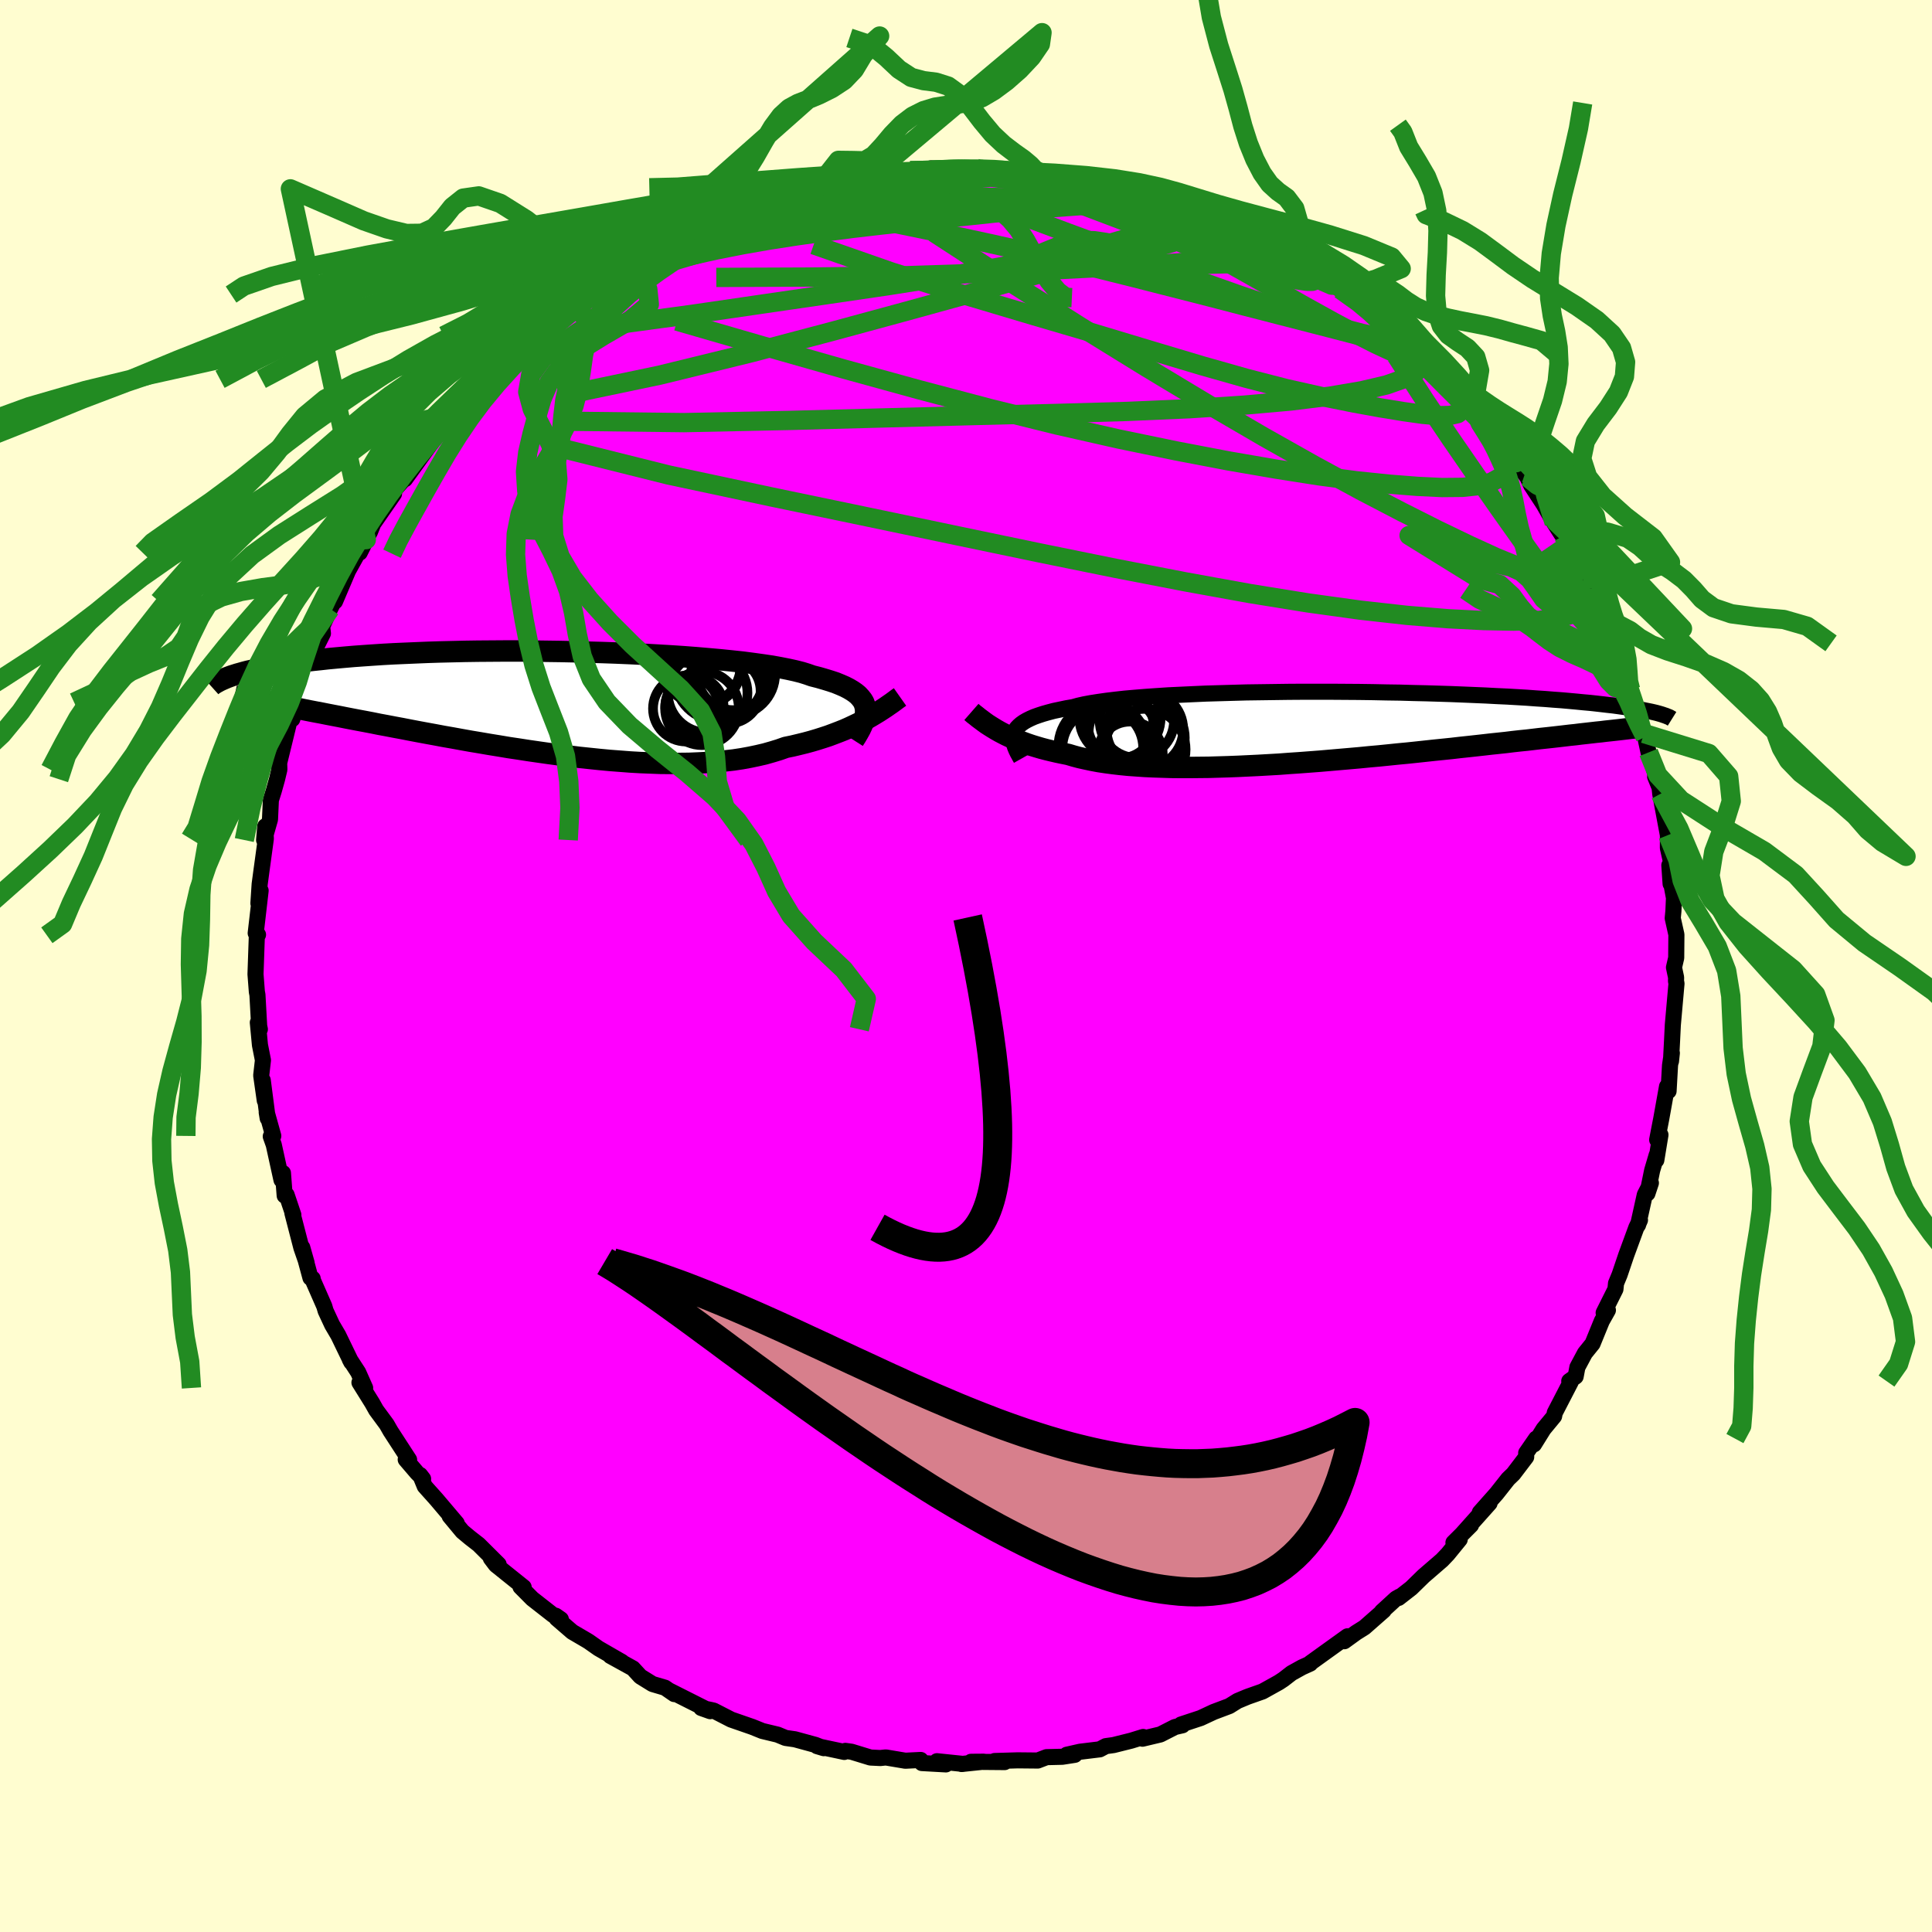 <svg xmlns="http://www.w3.org/2000/svg" width="500" height="500" viewBox="-100 -100 200 200"><defs><clipPath id="c"><path d="m33.13.49-.07-.28-.1-.27-.15-.25-.2-.25-.23-.25-.28-.23-.32-.22-.37-.22-.41-.21-.46-.2-.49-.2-.54-.18-.59-.18-.62-.18-.67-.17-.51-.18-.58-.18-.67-.17-.73-.16-.81-.16-.88-.16-.95-.14-1.01-.14-1.07-.14-1.13-.12-1.18-.12-1.23-.11-1.27-.11-1.31-.1-1.35-.09-1.37-.08-1.41-.08-1.42-.07-1.43-.06-1.45-.05-1.46-.04-1.46-.04-1.45-.03-1.46-.02-1.44-.02-1.43-.01h-1.41l-1.39.01-1.36.01-1.34.02-1.31.03-1.28.03-1.25.04-1.21.05-1.17.05-1.14.05-1.09.06-1.06.07-1.01.07-.97.07-.93.08-.89.08-.85.08-.81.09-.77.08-.74.09-.7.1-.66.09-.63.09-.61.09-.57.1-.55.09-.51.1-.49.09-.45.1-.43.1-.41.09-.38.1-.35.1-.33.09-.31.1-.29.09-.27.1-.24.09 4.62 2.65.45.09.46.09.48.09.5.09.51.1.52.1.54.11.55.11.57.11.59.11.6.12.62.12.63.12.65.13.67.13.68.13.7.13.73.14.74.15.76.14.78.15.81.15.82.16.84.16.86.16.88.16.9.17.92.16.93.17.95.17.96.16.99.17.99.16 1.01.17 1.01.15 1.03.16 1.04.15 1.05.15 1.05.14 1.05.13 1.06.13 1.06.11 1.06.11 1.06.1 1.06.08 1.04.08 1.05.06 1.03.04 1.02.04 1.01.01h1l.98-.01.96-.04.95-.05.92-.07.9-.09.88-.1.86-.13.82-.15.81-.17.77-.18.74-.21.72-.22.68-.24.68-.14.67-.16.65-.16.63-.17.61-.18.6-.19.58-.19.56-.21.55-.21.53-.21.5-.22.49-.23.48-.23.45-.23.43-.24"/></clipPath><clipPath id="b"><path d="m-31.53.44.11-.23.15-.22.2-.21.23-.2.28-.2.31-.18.36-.18.41-.18.45-.16.49-.16.53-.15.57-.15.62-.13.66-.14.7-.12.54-.15.62-.14.7-.13.77-.12.84-.12.91-.11.98-.11 1.04-.09 1.1-.09 1.15-.08 1.21-.08 1.26-.06 1.29-.06 1.34-.06 1.37-.04 1.39-.04 1.43-.04 1.44-.02 1.45-.02 1.46-.02 1.47-.01h2.94l1.46.01 1.45.01 1.43.02L7-3.69l1.39.02 1.37.04 1.34.03 1.31.04 1.27.04 1.24.05 1.2.05 1.17.05 1.12.06 1.09.05 1.04.06 1 .06.95.07.92.06.87.07.83.06.79.07.76.07.71.07.68.06.64.07.61.07.59.07.55.06.52.07.49.07.47.06.43.07.41.06.38.07.36.06.33.07.31.06.29.06.26.06.25.06.22.06-6.98 2-.53.06-.54.06-.56.07-.58.06-.59.07-.6.07-.62.07-.64.07-.66.07-.67.08-.68.08-.7.07-.72.08-.73.09-.75.08-.77.08-.78.09-.81.09-.82.09-.85.09-.86.1-.88.09-.89.09-.92.1-.93.1-.95.1-.96.09-.97.1-.99.1-1.01.09-1.01.1-1.02.09-1.04.09-1.04.09-1.04.09-1.05.08-1.06.08-1.05.07-1.06.08-1.06.06-1.05.06-1.04.05-1.05.05-1.03.04-1.02.03-1.01.03-1 .01-.98.01h-.97l-.95-.01-.93-.03-.91-.03-.88-.04-.86-.06-.84-.06-.81-.08-.78-.09-.75-.1-.73-.11-.69-.13-.66-.14-.63-.14-.6-.16-.57-.17-.6-.12-.57-.12-.56-.13-.54-.13-.53-.14-.51-.15-.49-.15-.47-.16-.46-.17-.44-.17-.42-.18-.41-.18-.39-.18-.37-.19-.36-.19"/></clipPath><filter id="a"><feTurbulence baseFrequency=".05" numOctaves="3" result="noise" type="noise"/><feDisplacementMap in="SourceGraphic" in2="noise" scale="2"/></filter></defs><rect width="100%" height="100%" x="-100" y="-100" fill="#FFFDD0"/><path fill="#F0F" stroke="#000" stroke-linejoin="round" stroke-width="1.667" d="m73.29.15.22 1.04-.01.37.05.26-.38 4.28-.08 1.65-.11 2.11.09-.85-.19 1.28-.15 2.66-.16-.47-.59 3.29-.43 2.22.34-.51-.43 2.62.04-.53-.47 1.59-.49 2.39.36-1.09-.63 1.22-.69 3.11-.07.11.26-.6-.37.76-1.05 2.86-.69 2.04-.37.89-.06.61-1.22 2.44.44-.27-.63 1.12-.96 2.35-.79.98-.78 1.46-.18.96-.66.47.14.11-1.64 3.17-.07.36-1.09 1.32-.99 1.59.22-.6-1.03 1.49v.42l-1.33 1.75-.54.52-1.2 1.52-1.73 1.95 1.01-.96-2.9 3.25.98-.98-1.82 1.81.65-.33-1.24 1.52-.59.62-1.91 1.65-1.28 1.25-1.31 1.02.1-.14-.37.21-1.46 1.34.19-.11-1.99 1.75-.86.54-1.23.89.33-.51-2.2 1.58-1.64 1.18-.01.06-.86.39-1.08.6-.84.65-.47.31-1.69.94-1.56.55-1.03.43-.85.53-1.62.61-1.35.63-2.03.67.15.08-.78.18-1.51.77-1.85.44.07-.18-1.23.38-1.84.46-.8.11-.62.33-2.05.25-1.37.31.83.01-1.29.2-1.63.04-.91.35-2.09-.02-2.38.07 1.04.11-3.48-.03 1.3-.01-2.29.24.16-.01-2.7-.28.93.33-2.49-.14-.12-.32-1.59.08-2.02-.34-.57.06-1.02-.05-1.96-.6-.64-.09-.11.11-2.82-.6.7.21-.87-.34-2.12-.58-.97-.14-.82-.34-1.58-.38-1.04-.42-2.19-.76-1.81-.93-.31-.07-.98-.2.93.33-4.19-2.11.47.34-.96-.66-1.29-.38-1.26-.78-.77-.84-2.34-1.29 1.2.62-2.43-1.4-1.01-.71-.23-.14-1.47-.86-1.62-1.4.44.1-.53-.37-.27-.07-2.16-1.69-1.22-1.23.33.04-2.88-2.31-.52-.69.81.64-2.07-2.06-.9-.7-.78-.65-1.32-1.59.73.74-2.11-2.49-1.2-1.34-.48-1.17.31.4-.61-.61-1.19-1.39.35.02-1.92-2.96-.4-.7-1.09-1.48-.41-.73-1.32-2.12.59.56-.72-1.62-.87-1.34.16.3-1.35-2.79-.64-1.09-.67-1.44-.14-.48-1.18-2.69-.02-.17-.23-.08-.85-3.14.45 1.59-.54-1.56-.93-3.59.1.19-.7-2.08-.2.08-.18-2.34-.15.72-.8-3.64-.31-.87.26-.05-.68-2.44.1.61-.51-3.93.21 2.1-.37-2.6.18-1.58-.31-1.57-.22-2.33.21.7-.07-.33-.18-3.23-.06-.32-.14-1.82.14-4.03.12-.06-.24-.16.51-4.4-.16 1.08-.07.23.13-1.98.17-1.27.47-3.44-.06-1.28-.12 1.42.61-2.14.09-1.99.31-.99.33-1.18.24-1-.02-.68.57-2.33.75-3.08.04.87.27-.95.36-2.19.53-.73.36-1.91-.02 1.2.89-2.72.78-1.57-.08-.72.83-1.82.57-1.17-.07.4 1.35-3.17.98-1.77.23-.11.68-1.35-.78 1.24 1.16-2.04.34-.85 2.15-3.1.03-.38.07-.08 1-1.14.04.09 1.62-2.24 1.17-1.61.3-.51 1.13-1.61 1.04-1.14-.7.91.55-.71 1.68-1.68 1.74-1.87-.04.13 1.48-1.46.8-.84-.16-.04 1.62-1.52.98-.66 1.19-1.25-.51.6 3.31-2.54.2-.48 1.18-.59 1.11-.69.09-.19 1.7-1.4-.54.65 1.45-.91 1.16-.72-.38.09 1.3-.82 3.62-1.82.02.01 1.55-.88.07.33 2.16-1.31.36.02 1.7-.64.41-.4.74-.07.84-.23 2.11-.96 1.55-.51 1.83-.6-.06.38.6-.31.1-.12.63-.04 3.38-.8 1.32-.28.81-.01-.38.19 2.61-.62.57.09 1.3-.09-.01-.16 3.53-.01-1.4-.23 3 .15 1.65-.17-.47.11 1.28-.11 1.54.15 1.79.02.82.17 1.24-.04-.52.11 1.04.07 2.55.57.82.06 1.22.26.52.15 2.47.41.56.22 1.99.21.87.29 1.11.56-.15.09 2.49.53 1.73.53 1.09.53-.55-.19.93.44.7.16 3.57 1.87-1.67-.94 3.08 1.67-.42-.48.41.28 2.62 1.46 1.02.54 1.56 1.08.44.38.35.13 1.16.71.53.54 2.43 1.6 1.47 1.29-1.34-1.09 2.62 2.19-.56-.3 2.45 1.92.11.2.55.56 1.03.66 1.05 1.31.5.45.52.32 2.45 2.86-.77-1.02 1.4 1.32 1.2 1.95.3-.23.68 1.39 1.62 1.9-.78-1.32.8 1.34 1.55 2.01.1.13.4.85 1.3 1.99 1.08 1.9.79 1.23-.62-1.33.8 1.46 1.43 2.89.71.59.78 1.95-.04.39.41.68.66 1.82.44.79 1.36 3.57-.76-2.67.9 2.34.84 3.06-.16-.71.36 1.17.86 2.66.29 1.44.24.47.13.35.35 1.61.71 2.23-.03.28.46 1.13.07.66.15.85.64 3.41v1.34l.39 1.73-.24.05.13 1.92-.01-.46.36 1.92-.06 1.37-.07.73.38 1.7-.02 2.41-.23.99.22 1.04" filter="url(#a)"/><path fill="#fff" d="m-31.53.44.11-.23.15-.22.2-.21.23-.2.28-.2.31-.18.36-.18.41-.18.45-.16.49-.16.53-.15.57-.15.62-.13.66-.14.7-.12.54-.15.62-.14.7-.13.77-.12.84-.12.91-.11.98-.11 1.04-.09 1.1-.09 1.15-.08 1.21-.08 1.26-.06 1.29-.06 1.34-.06 1.37-.04 1.39-.04 1.43-.04 1.44-.02 1.45-.02 1.46-.02 1.47-.01h2.94l1.46.01 1.45.01 1.43.02L7-3.69l1.39.02 1.37.04 1.34.03 1.31.04 1.27.04 1.24.05 1.2.05 1.17.05 1.12.06 1.09.05 1.04.06 1 .06.95.07.92.06.87.07.83.06.79.07.76.07.71.07.68.06.64.07.61.07.59.07.55.06.52.07.49.07.47.06.43.07.41.06.38.07.36.06.33.07.31.06.29.06.26.06.25.06.22.06-6.98 2-.53.06-.54.06-.56.07-.58.06-.59.07-.6.07-.62.07-.64.07-.66.07-.67.08-.68.08-.7.07-.72.08-.73.09-.75.08-.77.08-.78.09-.81.09-.82.09-.85.09-.86.1-.88.09-.89.09-.92.1-.93.1-.95.1-.96.09-.97.1-.99.1-1.01.09-1.01.1-1.02.09-1.04.09-1.04.09-1.04.09-1.05.08-1.06.08-1.05.07-1.06.08-1.06.06-1.05.06-1.04.05-1.05.05-1.03.04-1.02.03-1.01.03-1 .01-.98.01h-.97l-.95-.01-.93-.03-.91-.03-.88-.04-.86-.06-.84-.06-.81-.08-.78-.09-.75-.1-.73-.11-.69-.13-.66-.14-.63-.14-.6-.16-.57-.17-.6-.12-.57-.12-.56-.13-.54-.13-.53-.14-.51-.15-.49-.15-.47-.16-.46-.17-.44-.17-.42-.18-.41-.18-.39-.18-.37-.19-.36-.19" filter="url(#a)" transform="translate(36.54 -24.63)"/><path fill="#fff" d="m33.13.49-.07-.28-.1-.27-.15-.25-.2-.25-.23-.25-.28-.23-.32-.22-.37-.22-.41-.21-.46-.2-.49-.2-.54-.18-.59-.18-.62-.18-.67-.17-.51-.18-.58-.18-.67-.17-.73-.16-.81-.16-.88-.16-.95-.14-1.01-.14-1.07-.14-1.13-.12-1.18-.12-1.23-.11-1.27-.11-1.31-.1-1.35-.09-1.37-.08-1.41-.08-1.42-.07-1.43-.06-1.45-.05-1.46-.04-1.46-.04-1.45-.03-1.46-.02-1.44-.02-1.43-.01h-1.41l-1.39.01-1.36.01-1.34.02-1.31.03-1.28.03-1.25.04-1.21.05-1.17.05-1.14.05-1.09.06-1.06.07-1.01.07-.97.07-.93.08-.89.08-.85.08-.81.09-.77.08-.74.09-.7.1-.66.09-.63.09-.61.09-.57.1-.55.09-.51.1-.49.09-.45.1-.43.1-.41.09-.38.1-.35.1-.33.09-.31.1-.29.09-.27.1-.24.09 4.62 2.65.45.09.46.09.48.09.5.09.51.1.52.1.54.11.55.11.57.11.59.11.6.12.62.12.63.12.65.13.67.13.68.13.7.13.73.14.74.15.76.14.78.15.81.15.82.16.84.16.86.16.88.16.9.17.92.16.93.17.95.17.96.16.99.17.99.16 1.01.17 1.01.15 1.03.16 1.04.15 1.05.15 1.05.14 1.05.13 1.06.13 1.06.11 1.06.11 1.06.1 1.06.08 1.04.08 1.05.06 1.03.04 1.02.04 1.01.01h1l.98-.01.96-.04.95-.05.92-.07.9-.09.88-.1.86-.13.82-.15.81-.17.77-.18.74-.21.72-.22.68-.24.68-.14.67-.16.65-.16.63-.17.61-.18.6-.19.58-.19.56-.21.55-.21.53-.21.5-.22.49-.23.48-.23.45-.23.43-.24" filter="url(#a)" transform="translate(-43.55 -27.23)"/><g fill="none" stroke="#000" transform="translate(36.54 -24.63)"><path stroke-linejoin="round" stroke-width="1.667" d="m-30.85 3.19-.18-.32-.17-.31-.14-.29-.12-.29-.09-.28-.07-.27-.03-.26.01-.25.03-.25.08-.23.11-.23.15-.22.2-.21.23-.2.28-.2.31-.18.36-.18.41-.18.45-.16.49-.16.53-.15.57-.15.62-.13.66-.14.7-.12.54-.15.62-.14.7-.13.77-.12.84-.12.91-.11.98-.11 1.04-.09 1.1-.09 1.15-.08 1.21-.08 1.26-.06 1.29-.06 1.34-.06 1.37-.04 1.39-.04 1.43-.04 1.44-.02 1.45-.02 1.46-.02 1.47-.01h2.94l1.46.01 1.45.01 1.43.02L7-3.69l1.39.02 1.37.04 1.34.03 1.31.04 1.27.04 1.24.05 1.2.05 1.17.05 1.12.06 1.09.05 1.04.06 1 .06.95.07.92.06.87.07.83.06.79.07.76.07.71.07.68.06.64.07.61.07.59.07.55.06.52.07.49.07.47.06.43.07.41.06.38.07.36.06.33.07.31.06.29.06.26.06.25.06.22.06.21.06.19.06.17.06.16.05.14.06.13.05.12.05.1.06.09.05.08.05" filter="url(#a)"/><path stroke-linejoin="round" stroke-width="2.222" d="m-35.98-1.67.24.21.26.2.26.21.27.2.28.21.29.21.31.2.32.2.33.2.35.2.36.19.37.19.39.18.41.18.42.18.44.17.46.17.47.16.49.15.51.15.53.14.54.13.56.13.57.12.6.12.57.17.6.16.63.14.66.14.69.13.73.11.75.1.78.09.81.08.84.06.86.06.88.04.91.03.93.03.95.01h.97l.98-.01 1-.01 1.01-.03L-9.38 4l1.03-.04 1.05-.05 1.04-.05 1.05-.06 1.06-.06 1.06-.08 1.05-.07 1.06-.08 1.05-.08 1.04-.09 1.04-.09 1.04-.09 1.02-.09 1.01-.1 1.01-.09.99-.1.97-.1.96-.09.95-.1.93-.1.92-.1.89-.09.88-.09.86-.1.85-.09.82-.09.81-.09.78-.09.77-.08.75-.08.73-.09.72-.08.7-.07.68-.08.67-.08.66-.07.64-.07.62-.07.6-.07.59-.07.58-.06.56-.07.54-.06.53-.06.52-.06.5-.05.48-.06.47-.05.46-.05.44-.05.43-.05.42-.05.4-.05.4-.04" filter="url(#a)"/><circle cx="-20.594" cy="-1.062" r="4.2" clip-path="url(#b)" filter="url(#a)"/><circle cx="-18.854" cy="-.762" r="3.848" clip-path="url(#b)" filter="url(#a)"/><circle cx="-20.514" cy="-.292" r="3.396" clip-path="url(#b)" filter="url(#a)"/><circle cx="-22.384" cy="2.083" r="4.188" clip-path="url(#b)" filter="url(#a)"/><circle cx="-20.329" cy=".453" r="3.516" clip-path="url(#b)" filter="url(#a)"/><circle cx="-18.014" cy="2.213" r="4.206" clip-path="url(#b)" filter="url(#a)"/><circle cx="-22.354" cy="1.933" r="4.62" clip-path="url(#b)" filter="url(#a)"/><circle cx="-19.554" cy="2.708" r="3.382" clip-path="url(#b)" filter="url(#a)"/><circle cx="-18.019" cy=".153" r="3.966" clip-path="url(#b)" filter="url(#a)"/><circle cx="-17.974" cy="1.023" r="4.082" clip-path="url(#b)" filter="url(#a)"/></g><g fill="none" stroke="#000" transform="translate(-43.55 -27.23)"><path stroke-linejoin="round" stroke-width="2.222" d="m31.93 3.85.25-.39.22-.38.2-.36.17-.36.14-.34.12-.32.08-.32.04-.31.01-.29-.03-.29-.07-.28-.1-.27-.15-.25-.2-.25-.23-.25-.28-.23-.32-.22-.37-.22-.41-.21-.46-.2-.49-.2-.54-.18-.59-.18-.62-.18-.67-.17-.51-.18-.58-.18-.67-.17-.73-.16-.81-.16-.88-.16-.95-.14-1.01-.14-1.07-.14-1.13-.12-1.18-.12-1.23-.11-1.27-.11-1.31-.1-1.35-.09-1.37-.08-1.41-.08-1.42-.07-1.43-.06-1.45-.05-1.46-.04-1.46-.04-1.45-.03-1.46-.02-1.44-.02-1.43-.01h-1.41l-1.39.01-1.36.01-1.34.02-1.31.03-1.28.03-1.25.04-1.21.05-1.17.05-1.14.05-1.09.06-1.06.07-1.01.07-.97.07-.93.08-.89.08-.85.08-.81.09-.77.08-.74.09-.7.1-.66.09-.63.09-.61.09-.57.1-.55.09-.51.1-.49.09-.45.1-.43.1-.41.09-.38.1-.35.1-.33.09-.31.1-.29.09-.27.1-.24.09-.23.1-.21.09-.2.09-.18.09-.16.09-.15.08-.14.09-.12.08-.11.08-.1.09" filter="url(#a)"/><path stroke-linejoin="round" stroke-width="2.222" d="m36.72-.62-.27.19-.28.21-.3.22-.32.22-.33.23-.35.23-.37.24-.38.23-.4.24-.42.24-.43.24-.45.23-.48.23-.49.23-.5.22-.53.21-.55.21-.56.21-.58.19-.6.19-.61.18-.63.17-.65.16-.67.16-.68.14-.68.24-.72.22-.74.21-.77.18-.81.17-.82.15-.86.13-.88.1-.9.09-.92.07-.95.05-.96.04-.98.01h-1l-1.01-.01-1.02-.04-1.03-.04-1.05-.06-1.04-.08-1.06-.08-1.06-.1-1.06-.11-1.06-.11-1.06-.13-1.05-.13-1.05-.14-1.05-.15-1.04-.15-1.03-.16-1.01-.15-1.01-.17-.99-.16-.99-.17-.96-.16-.95-.17-.93-.17-.92-.16-.9-.17-.88-.16-.86-.16-.84-.16-.82-.16-.81-.15-.78-.15-.76-.14-.74-.15-.73-.14-.7-.13-.68-.13-.67-.13-.65-.13-.63-.12-.62-.12-.6-.12-.59-.11-.57-.11-.55-.11-.54-.11-.52-.1-.51-.1-.5-.09-.48-.09-.46-.09-.45-.09-.44-.09-.42-.08-.41-.08-.4-.08-.39-.08-.37-.07-.36-.07-.35-.07-.34-.07-.32-.07" filter="url(#a)"/><circle cx="18.009" cy="-2.769" r="4.646" clip-path="url(#c)" filter="url(#a)"/><circle cx="16.689" cy="-3.409" r="3.484" clip-path="url(#c)" filter="url(#a)"/><circle cx="19.454" cy="-2.964" r="3.71" clip-path="url(#c)" filter="url(#a)"/><circle cx="18.944" cy="-1.224" r="3.346" clip-path="url(#c)" filter="url(#a)"/><circle cx="16.804" cy="-1.039" r="4.124" clip-path="url(#c)" filter="url(#a)"/><circle cx="19.444" cy="-3.019" r="4.346" clip-path="url(#c)" filter="url(#a)"/><circle cx="16.219" cy=".546" r="3.818" clip-path="url(#c)" filter="url(#a)"/><circle cx="14.559" cy=".581" r="3.41" clip-path="url(#c)" filter="url(#a)"/><circle cx="16.184" cy="-3.889" r="4.046" clip-path="url(#c)" filter="url(#a)"/><circle cx="15.439" cy=".331" r="3.01" clip-path="url(#c)" filter="url(#a)"/></g><g fill="none" stroke="#228B22" stroke-linejoin="round" stroke-width="2"><path d="m-22.13-78.49 2.04-.72 2.16-.42 2.2-.19 2.28-.03 2.48.04 2.82.06 3.19.06 3.48.05 3.59.06 3.56.08 3.51.13 3.53.17 3.55.22 3.32.18m42.28 34.29 1 2 .39 1.13-.1.68-.49.35-.83.13-1.17-.1-1.52-.36-1.92-.65-2.34-.96-2.78-1.27-3.26-1.57-3.73-1.88-4.24-2.21-4.74-2.57-5.26-2.96-5.8-3.38-6.34-3.81-6.86-4.23-7.33-4.65-7.86-5.11" filter="url(#a)"/><path d="m12.84-81.07 1.78.32 1.24.25.94.24.67.24.43.24.19.23-.06.21-.39.17-.79.12-1.21.07-1.62.04-2.02.02-2.47-.02-3.02-.05-3.65-.1-4.3-.16-4.79-.23-5.05-.32" filter="url(#a)"/><path d="m17.86-80.23.86.34.92.37 1.06.38 1.14.37 1.07.36.9.32.75.3.62.28.51.26.39.23.22.18.03.13-.21.06h-.44l-.71-.07-.99-.15-1.32-.25-1.68-.39-2.03-.53-2.32-.64-2.57-.74-2.89-.84-3.44-.99m41.83 20.31 1.34 1.6.45.71.14.58-.13.5-.46.37-.82.19-1.21.02-1.59-.14-1.99-.28-2.39-.39-2.8-.51-3.23-.65-3.66-.82-4.12-1.06-4.63-1.31-5.19-1.55-5.81-1.75-6.47-1.9-7.08-2.11-7.63-2.41-8.05-2.81" filter="url(#a)"/><path d="m10.28-81.54.94.14 1.19.25 1.38.31 1.5.34 1.51.36 1.41.36 1.27.34 1.11.33.96.29.8.24.55.17.22.06-.19-.05-.57-.16-.88-.28-1.18-.39-1.75-.55m-44.73 2.61.81-.16 1.22-.27 1.45-.26 1.72-.24 2-.26 2.21-.24 2.32-.21 2.34-.14 2.32-.07 2.33-.04 2.38-.02 2.45-.03 2.5-.02 2.51-.02h2.46l2.37.02 2.24.01 2.13.01 2.03.02 1.95.03 1.83.04 1.51.01.87-.08" filter="url(#a)"/><path d="m-5.76-82.17.88-.1 1.39-.06 1.45-.02 1.47.01 1.47.05 1.43.06 1.4.08 1.36.09 1.28.09 1.16.1 1 .09.84.1.69.09.52.07.33.06.11.01-.14-.02-.39-.07-.64-.1-.89-.14-1.23-.17-1.77-.22m58.82 43.09-.08.48-.26.72-.59.78-1.02.65-1.52.44-2.04.24-2.58.07-3.12-.06-3.69-.19-4.25-.35-4.83-.54-5.42-.75-6.01-.97-6.62-1.2-7.24-1.4-7.87-1.6-8.54-1.78-9.26-1.94-9.99-2.08-10.65-2.27-11.05-2.76m67.93-23.7 2 1.03.96.48.75.36.68.34.62.37.53.36.34.31.05.2-.31.06-.69-.08-1.05-.22-1.42-.34-1.82-.5-2.3-.68-2.82-.91-3.34-1.15-3.72-1.35-3.97-1.53" filter="url(#a)"/><path d="m-20.02-79.45 1.49-.45 1.26-.28 1.06-.18 1.08-.16 1.26-.21 1.46-.24 1.58-.25 1.59-.24 1.5-.22 1.35-.18 1.19-.15 1.01-.13.84-.11.63-.09.41-.06.12-.03h-.22l-.6.04-1 .07-1.37.11" filter="url(#a)"/><path d="m-5.77-82.33 2.07-.05 1.2-.06 1.07-.03.9-.01.72.02.52.04.33.08.06.11-.31.15-.71.18-1.1.23-1.43.26-1.73.29-2.1.3-2.63.33-3.4.43-4.35.63" filter="url(#a)"/><path d="m-5.77-82.33 2.1-.05 1.3-.06 1.23-.04 1.15-.02h1.05l.97.02.88.03.73.05.55.06.32.07.09.09-.13.11-.34.13-.58.13-.87.13-1.18.13-1.55.12-1.95.11-2.48.13-3.2.18-4.02.25m68.14 27.99-.3-.39.09.51-.01.71-.28.69-.6.64-.93.52-1.31.36-1.71.18-2.11.02-2.52-.12-2.94-.23-3.39-.35-3.89-.51-4.4-.69-4.93-.85-5.44-1.04-5.95-1.23L9.41-56l-6.87-1.7-7.35-1.94-7.84-2.16-8.36-2.38-8.91-2.58" filter="url(#a)"/><path d="m64.78-39.08.12.53.32.84.38.98.35.9.26.73.13.54v.37l-.13.2-.27.02-.42-.21-.59-.47-.78-.78-.97-1.1-1.16-1.45-1.38-1.8-1.59-2.16-1.82-2.54-2.09-2.95-2.35-3.37-2.6-3.77-2.78-4.13-2.89-4.49M-7.06-82.08l1.04-.1 1.11-.1 1.16-.08 1.11-.06 1.01-.03.86-.01.7.02.54.05.34.07.12.11-.16.14-.47.17-.76.21-1.01.24-1.25.27-1.55.29-1.94.34-2.46.4-3.05.5-3.62.56-4.05.54m58.12 8.5 1.88 1.34 1.21 1.01 1.03.96 1.08 1.05 1.16 1.14 1.21 1.19 1.2 1.19 1.16 1.16 1.1 1.11 1.04 1.03.94.95.85.83.72.71.58.56.42.41.22.21-.01-.04-.27-.35-.56-.7M19.84-79.38l.54.23.97.39.62.4.11.39-.33.4-.67.45-.98.51-1.34.58-1.73.6-2.15.62-2.6.64-3.04.67-3.5.72-4.02.75-4.61.79-5.28.83-6 .88-6.73.98-7.4 1.08-7.96 1.08" filter="url(#a)"/><path d="m1.01-82.59.24.08 1.12.13 1.51.2 1.61.25 1.59.31 1.57.35 1.61.4 1.68.43 1.73.45 1.78.46 1.76.46 1.72.44 1.62.42 1.49.37 1.32.33 1.1.26.9.22.71.17.52.12.27.03-.08-.1-.51-.27-.88-.4m24.17 16.54 1.48 1.7.89.99.89 1.03.9 1.1.85 1.05.75.93.61.75.47.58.33.4.18.25.02.06-.18-.18-.45-.52-.75-.94-1.15-1.5M31.06-74.69l.03-.13.77.4 1.08.62 1.03.63.83.55.61.45.43.37.28.32.12.28-.06.2-.31.12h-.58l-.88-.13-1.19-.25-1.51-.4-1.83-.55-2.16-.71-2.49-.87-2.79-1.02-3.1-1.18-3.48-1.33-3.99-1.51-4.67-1.75" filter="url(#a)"/><path d="m-7.06-82.08 1.12-.07 1.34-.02 1.56.04 1.68.09 1.75.14 1.78.19 1.8.22 1.82.25 1.83.27 1.79.28 1.72.28 1.63.28 1.53.27 1.47.28 1.38.26 1.28.24 1.14.19.96.14.79.1.61.06.39.01-.04-.07-.77-.23" filter="url(#a)"/><path d="m-38.29-70.39 1.18-.78 1.1-.39 1.38-.4 1.72-.47 2.06-.53 2.38-.58 2.61-.58 2.74-.54 2.81-.49 2.85-.44 2.87-.4 2.88-.37 2.92-.34 2.92-.32 2.94-.31 2.94-.3 2.93-.31 2.89-.29 2.82-.25 2.65-.19 2.39-.17 2.03-.2 1.81-.23" filter="url(#a)"/><path d="m43.91-66.06.1.22.28.47-.1.28-.57.06-1.07-.13-1.59-.34-2.17-.57-2.79-.82-3.46-1.12-4.21-1.43-5.05-1.79-5.92-2.15-6.86-2.53-7.84-2.94" filter="url(#a)"/><path d="m22.18-78.76 1.06.49.02.44-.7.5-1.22.67-1.71.84-2.33 1-3.06 1.13-3.87 1.24-4.71 1.37-5.54 1.56-6.42 1.77-7.4 2.01-8.47 2.24-9.56 2.34-10.41 2.18m31.9-22.57 1.8-.36 1.04-.11.72-.02.52.05.3.12.03.2-.34.31-.76.42-1.25.56-1.78.72-2.3.89-2.83 1.03-3.38 1.16-3.97 1.27-4.58 1.37-5.17 1.51m-1.41-1.07 2.45-1.21 1.56-.71 1.37-.58 1.4-.56 1.43-.55 1.42-.55 1.33-.51 1.21-.46 1.06-.4.94-.36.81-.32.66-.25.38-.15h-.08l-.72.22-1.48.51" filter="url(#a)"/><path d="m43.35-66.36 1.56 1.26.77.68.48.5.34.41.19.34-.01.23-.23.1-.49-.06-.81-.27-1.16-.48-1.57-.73-1.99-1.01-2.43-1.3-2.91-1.61-3.43-1.95-3.99-2.25-4.61-2.56-5.21-2.9" filter="url(#a)"/><path d="m27.98-76.36 1.63.94.26.43-.31.43-.78.5-1.41.5-2.22.43-3.08.34-3.98.26-4.87.26-5.81.29-6.78.3-7.79.25-8.8.11-9.89.04m-11.28.14 1.39-.77 1.5-.67 1.9-.72 2.36-.83 2.71-.88 2.86-.86 2.9-.81 2.91-.77 2.9-.74 2.91-.73 2.89-.7 2.86-.65 2.73-.61 2.49-.58 2.08-.57" filter="url(#a)"/><path d="m17.86-80.23.97.41 1.23.59 1.58.72 1.86.83 1.94.89 1.9.92 1.8.93 1.75.92 1.73.92 1.66.87 1.52.78 1.25.62.8.35h.25m8.36 6.8.67.74.03.75-.59.7-1.2.69-1.85.65-2.56.6-3.29.56-4.04.5-4.83.43-5.64.37-6.48.28-7.33.21-8.23.21-9.15.24-10.12.27-11.03.23-11.72-.14m16.78-21.4.69-.23 1.31-.11 1.88-.08h2.29l2.51.11 2.61.28 2.69.42 2.83.54 3.05.63 3.28.69 3.51.76 3.67.82 3.75.87 3.78.92 3.8.95 3.8.97 3.8.97 3.77.98 3.72.96 3.66.94 3.59.93 3.45.9" filter="url(#a)"/><path d="m10.96-69.19-.64-.03-.82-.62-.91-1.08-.88-1.39-.78-1.44-.74-1.34-.77-1.19-.85-1.02-.93-.83-.99-.63-1.01-.4-1.03-.16-1.05.08-1.07.26-1.09.33-1.08.35-1.07.35-1.03.32-1.06.06-1.16-.72-1.24-1.81-.62-1.64L7.87-96.62l-.17 1.19-.91 1.33-1.25 1.33-1.34 1.18-1.32.98-1.24.73-1.2.44-1.2.21-1.21.13-1.23.19-1.19.36-1.15.58-1.09.83-1.03 1.06-.97 1.16-.94 1.01-.95.56-1.13-.03-1.56-.02-2.16 2.75-10.81 3.48-1.5.74-1.1.32-1.14.38-1.25.53-1.28.62-1.2.6-1.06.55-.92.49-.84.43-.8.39-.8.4-.82.44-.86.51-.92.62-.99.72-1.06.77-1.11.77-1.1.7-1.1.66-1.22.71-1.55.96" filter="url(#a)"/><path d="m-33.6-73.5 2.32-1.33 1.21-.96.89-.91.86-.83.9-.73.94-.64.95-.6.94-.69.93-.91.93-1.21.92-1.48.91-1.6.88-1.47.86-1.16.85-.78.9-.49 1.03-.4 1.18-.49 1.3-.65 1.28-.84 1.06-1.11.92-1.53 1.7-1.96-27.65 24.48-1.74-.07-1.94-1.24-2.44-1.97-2.79-2.18-2.71-1.7-2.23-.77-1.61.23-1.13.9-.92 1.16-.98 1.01-1.24.57-1.62.02-2.02-.48-2.38-.83-3.04-1.33-4.56-1.98 7.86 36.31-1.93.09-.63 1.08-.66 1.35-1.18 1.09-1.77.66-2.19.39-2.34.31-2.28.4-2.02.57-1.59.77-1.04.97-.59 1.16-.44 1.23-.76 1.12-1.32.89-1.78.72-1.88.87-2.11 1.43-3.74 1.74M51.72-38.94l1.45.98 1.73.81 1.46.72 1.18.67.99.67.91.7.96.73 1.08.7 1.24.62 1.32.58 1.28.61 1.12.72.9.88.69 1.04.58 1.17.53 1.23.53 1.13.41.81.23.45" filter="url(#a)"/><path d="m69.94-24.54-.44-1.59-.5-1.52-.43-1.28-.43-1.14-.51-1.06-.59-.98-.68-.92-.7-.92-.66-.99-.55-1.06-.44-1.09-.39-1.06-.46-1.01-.68-1.05-.96-1.26-1.28-1.87m1.47-9.14.68 2.25.55 1.64.48 1.12.45.98.45 1.13.44 1.3.43 1.39.4 1.36.36 1.3.34 1.25.33 1.23.37 1.21.42 1.16.43 1.11.36 1.1.22 1.2.1 1.27.07 1.03.2.81" filter="url(#a)"/><path d="m68.79-28.64-1.57-.19-.7-.7-.6-.96-.58-.96-.6-.9-.74-.84-1.01-.74-1.26-.6-1.35-.51-1.24-.51-.99-.68-.8-.94-.85-1.16-1.26-1.16-2.05-.55-7.32-4.53 1.63.29 1.52.27 1.03.54.94.69 1.2.57 1.44.35 1.45.25 1.31.3 1.1.5.88.78.72 1.01.71 1.03.96.81 1.38.43 1.67.23 1.53.4.91.72m-.44-.79 1.58.76 1.36.72.96.74 1.24.71 1.69.65 1.96.63 1.99.7 1.83.8 1.58.9 1.27 1 .98 1.09.72 1.16.53 1.22.43 1.27.47 1.28.75 1.29 1.27 1.31 1.81 1.37 2.05 1.47 1.77 1.55 1.3 1.49 1.52 1.27 2.44 1.46-36.25-34.62 2.38.69 2.96.37 2.09.62 1.28.87 1 .91 1.11.83 1.26.81 1.18.89.98.99.89 1.02 1.19.88 1.86.63 2.58.34 2.84.25 2.42.7 2.47 1.77M58.51-49.76l.5-1.48-.04-1.31.33-1.79.7-2.09.72-2.1.48-1.97.18-1.83-.08-1.72-.26-1.64-.35-1.63-.27-1.8-.05-2.12.22-2.53.48-2.88.7-3.2.87-3.47.76-3.37.44-2.65" filter="url(#a)"/><path d="m58.11-50.61 1.03.83 1.63.79 1.28.85.73.93.44 1 .52 1.05.77 1.08.98 1.03 1.06.97.97.9.86.88.83.93 1.05 1.06 1.54 1.33 2.37 2.06-21.53-22.86.58 1.57.6.95.55.9.47.89.41.88.41.91.4 1.01.35 1.16.29 1.32.27 1.43.31 1.41.34 1.23.29 1 .19.91.27 1.22.79 2.08" filter="url(#a)"/><path d="m44.71-87.04.51.71.61 1.54.93 1.52.91 1.56.67 1.68.39 1.85.13 2.06-.06 2.26-.13 2.32-.06 2.16.16 1.78.44 1.34.73.94.95.68 1.02.67.86.92.4 1.39-.33 1.93-.2 1.95-6.73-6.46.82.4.81.73.85.76.91.72.97.71.98.71.97.71.97.71.99.69.99.65.98.61.94.58.89.57.85.6.86.66.89.72.95.81 1.01.97 1.17 1.28 1.49 1.53M36.25-71.81l-1.07-1.67-.53-2.79-.62-2.16-.83-1.1-.9-.64-.86-.78-.79-1.12-.75-1.44-.67-1.65-.57-1.78-.49-1.86-.54-1.93-.67-2.1-.8-2.48-.76-2.9-.52-3.09-.25-3.84" filter="url(#a)"/><path d="m61.14-63.41-1.57-1.32-1.56-.44-1.41-.38-1.38-.39-1.39-.34-1.37-.27-1.31-.25-1.25-.27-1.18-.3-1.12-.38-1.05-.49-.96-.61-.91-.69-.95-.63-1.1-.44-1.3-.24-1.41-.11-1.32-.15-1.07-.29-.84-.38-.82-.44-1.18-.67-30.18.77.77-.74.66-.37.72-.17.91-.29 1.08-.44 1.16-.47 1.18-.35 1.17-.17 1.15.04 1.13.17 1.12.22 1.1.2 1.1.12h1.13l1.18-.17 1.23-.33 1.22-.48 1.15-.53 1.05-.42 1.03-.16 1.12.2 1.07.36.04-.46-20.25-5.75-.59-.3-.48-.51-.71-.6-.96-.68-1.09-.83-1.14-1.07-1.12-1.34-1.12-1.47-1.16-1.3-1.21-.88-1.26-.4-1.28-.16-1.28-.34-1.27-.83-1.32-1.24-1.53-1.25-2.28-.76" filter="url(#a)"/><path d="m-2.24-82.34-3.05.15-2.96.21-3.14.32-3.3.42-3.42.5-3.47.57-3.4.65-3.26.72-3.09.8-3.04.87-3.11.94-3.29.99-3.47 1.04-3.54 1.08-3.49 1.1-3.39 1.15-3.45 1.21-3.74 1.29-4.28 1.39-4.9 1.5-5.35 1.61-5.42 1.68-5.11 1.73-4.61 1.75-4.35 1.78-4.53 1.8-4.86 1.85-4.56 1.88-3.34 1.84-3.07 1.85-7.14 2.73" filter="url(#a)"/><path d="m-7.63-82.17-2.23.41-2.34.47-2.23.52-2.03.58-1.83.66-1.7.73-1.64.8-1.66.89-1.72.95-1.75 1-1.72 1.05-1.68 1.08-1.63 1.11-1.58 1.15-1.51 1.21-1.42 1.29-1.3 1.4-1.16 1.51-1 1.6-.81 1.69-.59 1.73-.37 1.75-.21 1.78-.16 1.8-.28 1.85-.48 1.86-.7 1.86-.85 1.84-.78 1.9-.09 1.56M72.66-13.55l1.04 2.56.43 2.13.84 2.14 1.38 2.27 1.42 2.42.97 2.52.43 2.62.12 2.68.12 2.7.32 2.67.55 2.6.69 2.48.68 2.37.52 2.27.23 2.19-.06 2.17-.29 2.17-.37 2.22-.36 2.3-.3 2.35-.25 2.4-.18 2.38-.07 2.35v2.25l-.07 2.12-.15 1.84-.7 1.3" filter="url(#a)"/><path d="M-10.67-81.73-14-81l-2.12.47-2.04.52-2.22.64-2.35.73-2.38.8-2.33.88-2.26.96-2.25 1.04-2.32 1.1-2.47 1.16-2.7 1.23-2.94 1.29-3.14 1.36-3.23 1.44-3.17 1.5-3.01 1.54-2.78 1.57-2.61 1.61-2.53 1.65-2.51 1.71-2.49 1.76-2.44 1.85-2.41 1.92-2.53 2.03-2.87 2.13-3.2 2.21-2.9 2.04-1.04 1.07" filter="url(#a)"/><path d="m-11.99-81.45-2.65.67-2.12.58-2.08.65-2.12.74-2.13.82-2.12.89-2.1.96-2.06 1.02-1.99 1.05-1.92 1.09-1.83 1.11-1.75 1.15-1.7 1.21-1.69 1.3-1.69 1.41-1.7 1.51-1.69 1.61-1.66 1.69-1.57 1.73-1.46 1.76-1.33 1.78-1.22 1.8-1.15 1.84-1.08 1.85-1.05 1.85-1.02 1.83-.99 1.79-.89 1.67-.67 1.41" filter="url(#a)"/><path d="m-16.1-80.49-1.45.33-2.22.73-2.25.8-2.15.83-2.14.89-2.19.98-2.23 1.06-2.24 1.14-2.21 1.18-2.18 1.25-2.14 1.32-2.07 1.39-1.99 1.46-1.92 1.51-1.86 1.57-1.8 1.6-1.79 1.64-1.79 1.69-1.81 1.75-1.82 1.82-1.8 1.88-1.76 1.93-1.67 1.99-1.56 2.02-1.44 2.03-1.34 2.04-1.27 2.04-1.25 2.09-1.24 2.14-1.18 2.21-1.06 2.26-.95 2.3-.93 2.37-1 2.5-1.03 2.4" filter="url(#a)"/><path d="m-16.64-80.56-3.06 1.04-2.5.9-2.26.83-2.27.87-2.34.99-2.37 1.07-2.31 1.14-2.26 1.19-2.3 1.25-2.4 1.32-2.58 1.4-2.73 1.46-2.84 1.52-2.86 1.57-2.79 1.6-2.64 1.65-2.46 1.7-2.29 1.75-2.18 1.82-2.16 1.88-2.21 1.94-2.3 1.98-2.33 2.02-2.31 2.03-2.17 2.04-2 2.06-1.82 2.09-1.72 2.15-1.73 2.21-1.79 2.26-1.84 2.32-1.81 2.38-1.68 2.49-1.43 2.58-1.43 2.72m78.17-60.22-5.41 1.03-4.09.89-2.86.81-2.23.85-2.12.96-2.26 1.06-2.51 1.12-2.76 1.16-3.12 1.2-3.68 1.28-4.44 1.36-5.28 1.45-6.06 1.5-6.72 1.53-7.11 1.56-7.16 1.59-6.71 1.63-5.82 1.68-4.8 1.75-4.19 1.81-4.5 1.88-5.63 1.94-6.87 2.07-6.85 2.66" filter="url(#a)"/><path d="m-18.47-79.96-2.91 1.1-2.3.88-2.2.93-2.2.99-2.19 1.05-2.12 1.09-2 1.11-1.89 1.13-1.8 1.18-1.75 1.25-1.75 1.34-1.77 1.45-1.78 1.55-1.79 1.64-1.77 1.7-1.73 1.75-1.69 1.78-1.63 1.8-1.59 1.83-1.53 1.86-1.47 1.88-1.43 1.93-1.37 1.97-1.33 2.04-1.27 2.11-1.21 2.21-1.15 2.27-1.09 2.33-1.03 2.34-.98 2.33-.93 2.3-.88 2.29-.82 2.35-.77 2.47-.73 2.59-.7 2.75-.69 3.35" filter="url(#a)"/><path d="m-18.47-79.96-3.18 1.1-2.65.88-2.91.92-3.06.99-2.89 1.05-2.57 1.08-2.26 1.11-2.06 1.13-1.99 1.17-1.97 1.25-1.97 1.33-1.95 1.45-1.92 1.55-1.89 1.63-1.88 1.7-1.93 1.75-2 1.77-2.14 1.81-2.3 1.82-2.45 1.85-2.56 1.88-2.6 1.91-2.53 1.96-2.37 2.02-2.14 2.1-1.95 2.2-1.83 2.29-1.82 2.35-1.9 2.36-1.95 2.33-1.92 2.25-1.77 2.21-1.69 2.31-1.63 2.63-.81 2.48" filter="url(#a)"/><path d="m-22.13-78.49.05.56-1.54.87-1.77.99-1.68 1.07-1.73 1.09-1.86 1.11-1.98 1.13-1.94 1.18-1.72 1.24-1.37 1.34-.97 1.45-.6 1.56-.35 1.64-.24 1.71-.29 1.75-.45 1.78-.7 1.81-.94 1.83-1.1 1.85-1.12 1.88-.99 1.93-.74 1.97-.4 2.03-.07 2.12.17 2.2.33 2.28.39 2.32.46 2.35.56 2.32.73 2.3.89 2.29.92 2.35.72 2.46.34 2.6.12 2.74-.18 3.35" filter="url(#a)"/><path d="m-25.82-77.15-2.33 1.1-2.41 1.07-2.32 1.11-2.09 1.13-1.87 1.12-1.8 1.15-1.82 1.23-1.9 1.34-1.97 1.46-1.98 1.57-1.96 1.66-1.92 1.72-1.87 1.76-1.8 1.79-1.72 1.8-1.61 1.83-1.51 1.86-1.45 1.88-1.41 1.93-1.44 1.97-1.49 2.04-1.56 2.12-1.61 2.2-1.59 2.28-1.51 2.32-1.37 2.34-1.21 2.32-1.06 2.31-.96 2.31-.94 2.35-.95 2.45-.9 2.52-.76 2.51-.69 2.26-.71 1.16" filter="url(#a)"/><path d="m-28.34-75.86-2.5.88-4 1.13-3.93 1.14-2.78 1.12-1.83 1.14-1.51 1.21-1.62 1.34-1.84 1.47-2 1.58-2.12 1.68-2.26 1.72-2.38 1.77-2.48 1.79-2.53 1.81-2.52 1.83-2.54 1.85-2.64 1.89-2.83 1.93-3.06 1.98-3.23 2.04-3.27 2.12-3.16 2.21-2.89 2.27-2.53 2.32-2.13 2.33-1.77 2.33-1.56 2.31-1.6 2.33-1.95 2.36-2.59 2.43-3.35 2.49-4.05 2.49-4.44 2.43-3.96 2.41-1.77 3.26" filter="url(#a)"/><path d="m-28.34-75.86-2.07.87-2.37 1.11-2.37 1.12-2.43 1.1-2.48 1.1-2.47 1.17-2.41 1.29-2.29 1.42-2.14 1.55-2.01 1.65-1.99 1.71-2.09 1.74-2.27 1.75-2.48 1.77-2.6 1.79-2.66 1.82-2.63 1.84-2.56 1.83-2.51 1.83-2.46 1.85-2.42 1.94-2.36 2.31-3.14 3.56M71.87-17.81l1.93 3.59 1.18 2.78.97 2.35 1.28 2.25 2.18 2.3 3.04 2.4 3.17 2.5 2.34 2.59.96 2.67-.32 2.7-1 2.67-.95 2.59-.39 2.5.33 2.37.97 2.26 1.42 2.18 1.61 2.13 1.62 2.13 1.48 2.2 1.28 2.29 1.1 2.37.88 2.44.31 2.45-.72 2.29-1.25 1.78" filter="url(#a)"/><path d="m-35.68-72.05-2.62.71-1.65 1.28-2.04 1.55-2.84 1.62-3.93 1.61-4.85 1.6-5.07 1.61-4.41 1.66-3.24 1.71-2.13 1.77-1.5 1.85-1.39 1.91L-73-51.2l-2.02 2-2.31 2.04-2.46 2.04-2.5 2.07-2.49 2.09-2.53 2.13-2.67 2.19-2.92 2.23-3.27 2.3-3.61 2.34-3.82 2.39-3.81 2.43-3.59 2.45-3.32 2.46-3.2 2.47-3.36 2.45-3.75 2.45-4.04 2.43-3.91 2.42-3.23 2.46-2.23 2.67-1.43 2.98-1.65 2.7m105.44-75.04.68.71 2.06 1.29.16 1.55-1.94 1.62-2.78 1.61-2.59 1.6-1.89 1.61-1.19 1.66-.73 1.71-.53 1.78-.5 1.85-.44 1.91-.23 1.97.13 2.01.56 2.03.92 2.05 1.07 2.07 1.01 2.1.77 2.13.51 2.19.39 2.24.51 2.29.94 2.35 1.62 2.39 2.34 2.43 2.89 2.45 3.07 2.46 2.85 2.47 2.33 2.46 1.73 2.45 1.25 2.44 1.11 2.46 1.5 2.51 2.38 2.67 3.07 2.9 2.33 3.03-.72 3.15" filter="url(#a)"/><path d="m-39.49-69.51-2.94 1.33-2.97 1.63-2.95 1.75-2.75 1.79-2.42 1.8-2.09 1.79-1.79 1.79-1.5 1.8-1.26 1.83-1.12 1.85-1.1 1.89-1.22 1.93-1.43 1.98-1.67 2.05-1.87 2.14-2.01 2.21-2.06 2.28-2.03 2.32-1.95 2.33-1.86 2.32-1.82 2.33-1.82 2.33-1.8 2.37-1.71 2.42-1.51 2.45-1.21 2.47-1 2.48-.99 2.47-1.13 2.47-1.15 2.42-.9 2.14-1.63 1.17" filter="url(#a)"/><path d="m-39.49-69.51-1.77 1.31-2.08 1.62-2.12 1.73-2.09 1.78-2 1.78-1.87 1.78-1.7 1.76-1.55 1.78-1.44 1.81-1.36 1.83-1.32 1.86-1.3 1.89-1.3 1.93-1.3 2-1.28 2.1-1.25 2.19-1.22 2.29-1.17 2.35-1.12 2.35-1.06 2.29-.97 2.22-.89 2.17-.85 2.29-.84 2.61-.73 2.45" filter="url(#a)"/><path d="m-40.87-68.44 2.19 1.84-2.65 1.79-2.41 1.81-1.32 1.8-.31 1.78.47 1.76.91 1.78.95 1.81.64 1.84.15 1.87-.23 1.9-.27 1.94.07 2.02.66 2.11 1.29 2.2 1.77 2.29 2.1 2.33 2.33 2.33 2.52 2.3 2.48 2.26 2.05 2.26 1.19 2.32.36 2.45.19 2.57.81 2.72 2.43 3.32m-30.46-44.27-2.84.76-1.82 1.7-1.75 1.97-2.23 2.06-2.92 2.08-3.32 2.08-3.25 2.06-2.82 2.05-2.25 2.08-1.76 2.13-1.36 2.2-1.11 2.27-.98 2.31-.97 2.37-1.05 2.41-1.24 2.43-1.47 2.45-1.76 2.46-2.04 2.46-2.33 2.46-2.56 2.47-2.74 2.5-2.86 2.53-2.92 2.57-2.89 2.63-2.74 2.65-2.52 2.64-2.24 2.57-2.04 2.46-1.97 2.38-2.03 2.37-2.15 2.49-2.19 2.73-1.62 2.91.2 2.39M70.66-22.11l.95 2.35 2.4 2.59 4.19 2.71 4.44 2.58 3.25 2.43 2.14 2.33 2.08 2.34L93-2.39 96.63.09l3.6 2.57 2.73 2.64 1.53 2.69.7 2.68.68 2.62 1.45 2.52 2.65 2.39 3.6 2.27 3.7 2.14 2.74 2.04 1.3 2.03.69 2.15 1.93 2.42 3.12 2.21M-65.82-36.97l-2.94 2.78-2.63 2.59-1.33 2.28-.78 2.22-.72 2.3-.82 2.4-.94 2.47-.98 2.49-.92 2.5-.71 2.49-.44 2.52-.18 2.55-.04 2.58-.09 2.63-.26 2.66-.5 2.66-.67 2.64-.74 2.59-.69 2.52-.55 2.42-.36 2.33-.17 2.27.04 2.24.25 2.27.43 2.31.5 2.35.46 2.33.28 2.27.1 2.21.1 2.2.29 2.34.47 2.52.18 2.72" filter="url(#a)"/><path d="m-65.82-36.97-1.87 2.74-.85 2.56-.68 2.25-.82 2.17-1.04 2.24-1.25 2.37-1.36 2.43-1.37 2.46-1.29 2.45-1.17 2.45-1.04 2.45-.84 2.48-.58 2.52-.27 2.59-.04 2.65.08 2.68.08 2.68.01 2.66-.08 2.67-.23 2.68-.31 2.45-.02 1.93M70.18-24.07 76.9-22l2.05 2.36.27 2.58-.83 2.65-.98 2.57-.39 2.48.51 2.41 1.36 2.42 1.96 2.48L83.14.49l2.44 2.61 2.43 2.65 2.28 2.67 1.97 2.64 1.53 2.58 1.07 2.5.74 2.4.65 2.33.84 2.26 1.23 2.24 1.61 2.25 1.8 2.26 1.66 2.31 1.19 2.33.54 2.34-.02 2.33-.26 2.27-.12 2.19.23 2.1.49 2.03.43 2 .07 2.04-.32 2.11-.57 2.15-.82 2.01-1.17 1.6-.66 1.19M64.78-39.08l.24-2.74.62-2.53-.5-2.25-1.6-2.09-2.21-1.99-2.29-1.89-2.08-1.82-1.78-1.77-1.53-1.7-1.4-1.65-1.36-1.58-1.4-1.52-1.46-1.47-1.53-1.46-1.58-1.44-1.63-1.44-1.69-1.42-1.77-1.38-1.89-1.33-1.98-1.26-2.06-1.17-2.04-1.06-1.99-.95-1.92-.82-1.96-.74-2.17-.68-2.46-.65-2.75-.61-3-.58" filter="url(#a)"/><path d="m64.78-39.08 8.15-2.72-1.79-2.52-2.9-2.24-2.33-2.09-1.56-1.98-.61-1.89.38-1.81 1.07-1.76 1.29-1.7 1.06-1.65.62-1.57.12-1.51-.42-1.46-.98-1.44-1.57-1.44-2.08-1.45-2.33-1.43-2.28-1.4-1.99-1.35-1.73-1.29-1.67-1.23-1.82-1.12-1.97-.95-1.8-.7-.21-.45" filter="url(#a)"/><path d="m60.89-45.87-.9-2.91-.26-2.17-.76-1.88-1.45-1.76-1.8-1.72L53.88-58l-1.71-1.64-1.55-1.56-1.4-1.49-1.29-1.43-1.24-1.43-1.25-1.43-1.32-1.44-1.47-1.42-1.68-1.39-1.92-1.33-2.11-1.28-2.19-1.2-2.11-1.08-1.95-.94-1.84-.76-1.99-.67-3.16-.8" filter="url(#a)"/><path d="m56.44-52.77-1.78-2.58-1.36-1.87-1.54-1.72-1.78-1.73-1.88-1.72-1.85-1.65-1.77-1.57-1.72-1.48-1.7-1.39-1.74-1.32-1.78-1.25-1.84-1.18-1.88-1.11-1.91-1.05-1.93-.99-1.99-.93-2.04-.87-2.12-.81-2.21-.75-2.28-.68-2.35-.62-2.39-.55-2.41-.47-2.38-.39-2.34-.32-2.28-.24-2.24-.15-2.22-.08-2.21-.01-2.26.06-2.31.12-2.39.2-2.46.29-2.56.39-2.54.5-1.81.51" filter="url(#a)"/><path d="m52.64-57.78-1.19-1.13-1.75-1.78-1.72-1.78-1.52-1.68-1.33-1.57-1.26-1.46-1.35-1.37-1.57-1.3-1.8-1.23-1.97-1.18-2.05-1.11-2.02-1.04-1.98-.98-1.92-.92-1.9-.87-1.94-.82-2.03-.76-2.18-.7-2.34-.63-2.49-.56-2.59-.48-2.61-.42-2.56-.34-2.5-.26-2.44-.17-2.36-.08H-.87l-1.88.06" filter="url(#a)"/><path d="m38.73-70.05 3.69-1.05 2.63-1.09-.99-1.2-2.88-1.19-3.46-1.09-3.41-.95-3.14-.83-2.77-.74-2.4-.68-2.06-.63-1.89-.58-1.93-.53-2.18-.47-2.56-.41-2.94-.33-3.26-.25-3.47-.17-3.62-.09h-3.73l-3.81.07-3.9.15-3.99.22-4.13.29-4.32.33-4.32.35-3.72.29-2.95.07" filter="url(#a)"/><path d="m34.69-72.89-2.24-1.29-1.12-.83-.87-.85-1.04-.87-1.45-.85-1.84-.79-2.1-.72-2.26-.65-2.41-.57-2.58-.49-2.73-.42-2.83-.35-2.85-.26-2.83-.19-2.78-.11-2.75-.03-2.74.03-2.77.11-2.83.18-2.91.26-3.02.33-3.14.42-3.25.49-3.36.56-3.47.65-3.59.73-3.7.8-3.77.88-3.79.96-3.73 1.03-3.69 1.1-3.67 1.14-3.61 1.13-3.53.97" filter="url(#a)"/><path d="m31.06-74.69-2.02-1.01-2.24-1.06-2.14-.91-2.11-.8-2.14-.71-2.19-.63-2.21-.57-2.24-.49-2.26-.41-2.28-.34-2.29-.26-2.31-.18-2.33-.11-2.35-.03-2.39.05-2.43.11-2.48.18-2.52.25-2.56.34-2.6.41-2.65.49-2.71.56-2.77.65-2.81.72-2.84.8-2.86.88-2.94.95-3.03 1.04-3.05 1.1-2.85 1.18-2.68 1.35" filter="url(#a)"/><path d="m31.06-74.69 2.57-.99-3.02-1.05-3.44-.91-2.65-.8-1.95-.71-1.71-.63-1.89-.57-2.28-.5-2.64-.43-2.83-.36-2.86-.28-2.78-.2-2.7-.12-2.68-.05-2.74.01-2.88.08-3.06.13-3.3.21-3.62.29-4.03.39-4.23.5-2.88.5" filter="url(#a)"/><path d="m29.65-75.42-1.44-1.43-2.02-.92-2.05-.78-2.15-.7-2.27-.62-2.36-.56-2.43-.48-2.48-.4-2.53-.33-2.58-.25-2.59-.17-2.61-.09-2.64-.02-2.71.06-2.81.13-2.93.2-3.07.28-3.16.36-3.19.43-3.19.52-3.18.59-3.2.67-3.33.75-3.55.82-3.86.9-4.15.96-4.33 1.01-4.32 1.05-4.07 1.09-3.7 1.1-3.36 1.13-3.25 1.19-3.41 1.3-3.72 1.46-4.07 1.64-4.51 1.79-4.85 2.01" filter="url(#a)"/><path d="m29.65-75.42-.55-1.42-.49-.93-1.89-.77-2.45-.7-2.68-.62-2.84-.56-2.9-.48-2.84-.41-2.73-.34-2.63-.25-2.6-.17-2.63-.1-2.72-.02-2.86.04-3.01.12-3.16.19-3.29.27-3.4.34-3.49.42-3.6.5-3.74.57-3.95.66-4.23.73-4.62.81-5.06.88-5.49.96-5.83 1.03-5.91 1.08-5.49 1.11-4.45 1.1-2.88 1-1.32.87" filter="url(#a)"/><path d="m22.18-78.76-.85-.65-1.48-.61-2.59-.54-2.87-.47-2.73-.39-2.55-.32-2.44-.24-2.43-.16-2.44-.07-2.49-.01-2.54.07-2.57.14-2.6.2-2.62.29-2.67.36-2.73.44-2.83.52-3 .6-3.19.67-3.39.76-3.57.82-3.65.9-3.62.96-3.47 1.02-3.27 1.05-3.08 1.09-3 1.1-3.04 1.12-3.25 1.19-3.51 1.3-3.75 1.46-3.8 1.64-3.62 1.78-3.76 2.01" filter="url(#a)"/><path d="m12.84-81.07-1.59-.43-2.09-.37-2.1-.26-2.17-.17-2.3-.09H.18l-2.43.07-2.42.14-2.36.22-2.32.27-2.28.32-2.26.38-2.26.44-2.27.5-2.31.58-2.38.65-2.45.73-2.55.81-2.63.9-2.7.98-2.73 1.05-2.7 1.1-2.59 1.13-2.46 1.16-2.39 1.29-2.5 1.49-2.73 1.65-2.53 1.28" filter="url(#a)"/><path d="m12.32-81.22-2.21-.36-2.17-.33-2.08-.23-2.11-.13-2.22-.05-2.37.01-2.53.07-2.71.13-2.85.21-2.99.27-3.1.36-3.24.43-3.44.51-3.65.58-3.87.66-3.97.73-3.96.81-3.92.88-4.04.96-4.46 1.03-5.04 1.09-5.21 1.13-4.54 1.12-3.01.95" filter="url(#a)"/><path d="m6.69-82.18-1.32-.09-1.93-.08-2.06-.03-2.12.04-2.25.08-2.41.15-2.58.23-2.7.29-2.8.38-2.9.46-3.03.53-3.16.62-3.3.68-3.38.77-3.4.83-3.31.91-3.14.97-2.9 1.02-2.65 1.06-2.44 1.08-2.37 1.09-2.52 1.12-2.88 1.18-3.4 1.3-3.84 1.46-3.81 1.63-3.27 1.77-3.77 2" filter="url(#a)"/></g><path fill="none" stroke="#000" stroke-linejoin="round" stroke-width="3" d="M-9.16 27.05Q9.51 37.515.175-5.026" filter="url(#a)"/><path fill="#D77F8C" stroke="#000" stroke-linejoin="round" stroke-width="3" d="m-37.4 30.6.51.3.53.32.55.35.57.37.6.39.61.41.64.44.65.45.67.47.69.49.71.51.72.52.75.54.75.55.78.57.78.58.81.59.81.6.83.62.85.62.85.63.87.64.88.64.89.66.9.65.91.66.92.67.93.67.94.67.94.67.96.67.96.67.96.67.97.66.98.67.98.66.99.65.99.65.99.64 1 .63.99.63 1 .62 1 .6 1.01.6 1 .58 1 .57 1 .56 1 .55 1 .53.99.51.99.5.99.48.98.46.98.44.98.42.97.4.96.38.96.35.95.33.94.31.94.29.92.25.92.23.9.2.9.18.89.14.87.11.87.09.85.05.83.02.83-.02.81-.05.8-.09.78-.12.77-.16.75-.19.73-.24.72-.27.7-.32.69-.35.66-.4.65-.44.62-.49.61-.53.59-.58.56-.62.55-.67.52-.71.5-.77.47-.82.46-.86.43-.92.4-.97.38-1.02.35-1.08.33-1.13.3-1.19.28-1.24.24-1.3-.78.4-.77.39-.78.36-.78.34-.77.32-.78.3-.78.27-.77.26-.78.23-.78.22-.77.2-.78.18-.78.16-.77.14-.78.12-.78.1-.77.09-.78.07-.78.06-.77.03-.78.03h-.78l-.78-.01-.77-.02-.78-.04-.78-.06-.77-.07-.78-.08-.78-.09-.77-.11-.78-.12-.78-.14-.77-.14-.78-.16-.78-.17-.77-.18-.78-.19-.78-.2-.77-.21-.78-.23-.78-.23-.77-.24-.78-.25-.78-.25-.78-.27-.77-.27-.78-.28-.78-.29-.77-.3-.78-.3-.78-.31-.77-.31-.78-.32-.78-.33-.77-.33-.78-.33-.78-.34-.77-.34-.78-.34-.78-.35-.77-.36-.78-.35-.78-.36-.77-.36-.78-.36-.78-.36-.78-.36-.77-.36-.78-.36-.78-.37-.77-.36-.78-.36-.78-.36-.77-.36-.78-.36-.78-.36-.77-.35-.78-.35-.78-.35-.77-.34-.78-.34-.78-.34-.77-.33-.78-.33-.78-.32-.77-.32-.78-.31-.78-.31-.78-.3-.77-.29-.78-.28-.78-.28-.77-.27-.78-.27-.78-.25-.77-.25-.78-.23-.78-.23-.77-.22" filter="url(#a)"/></svg>